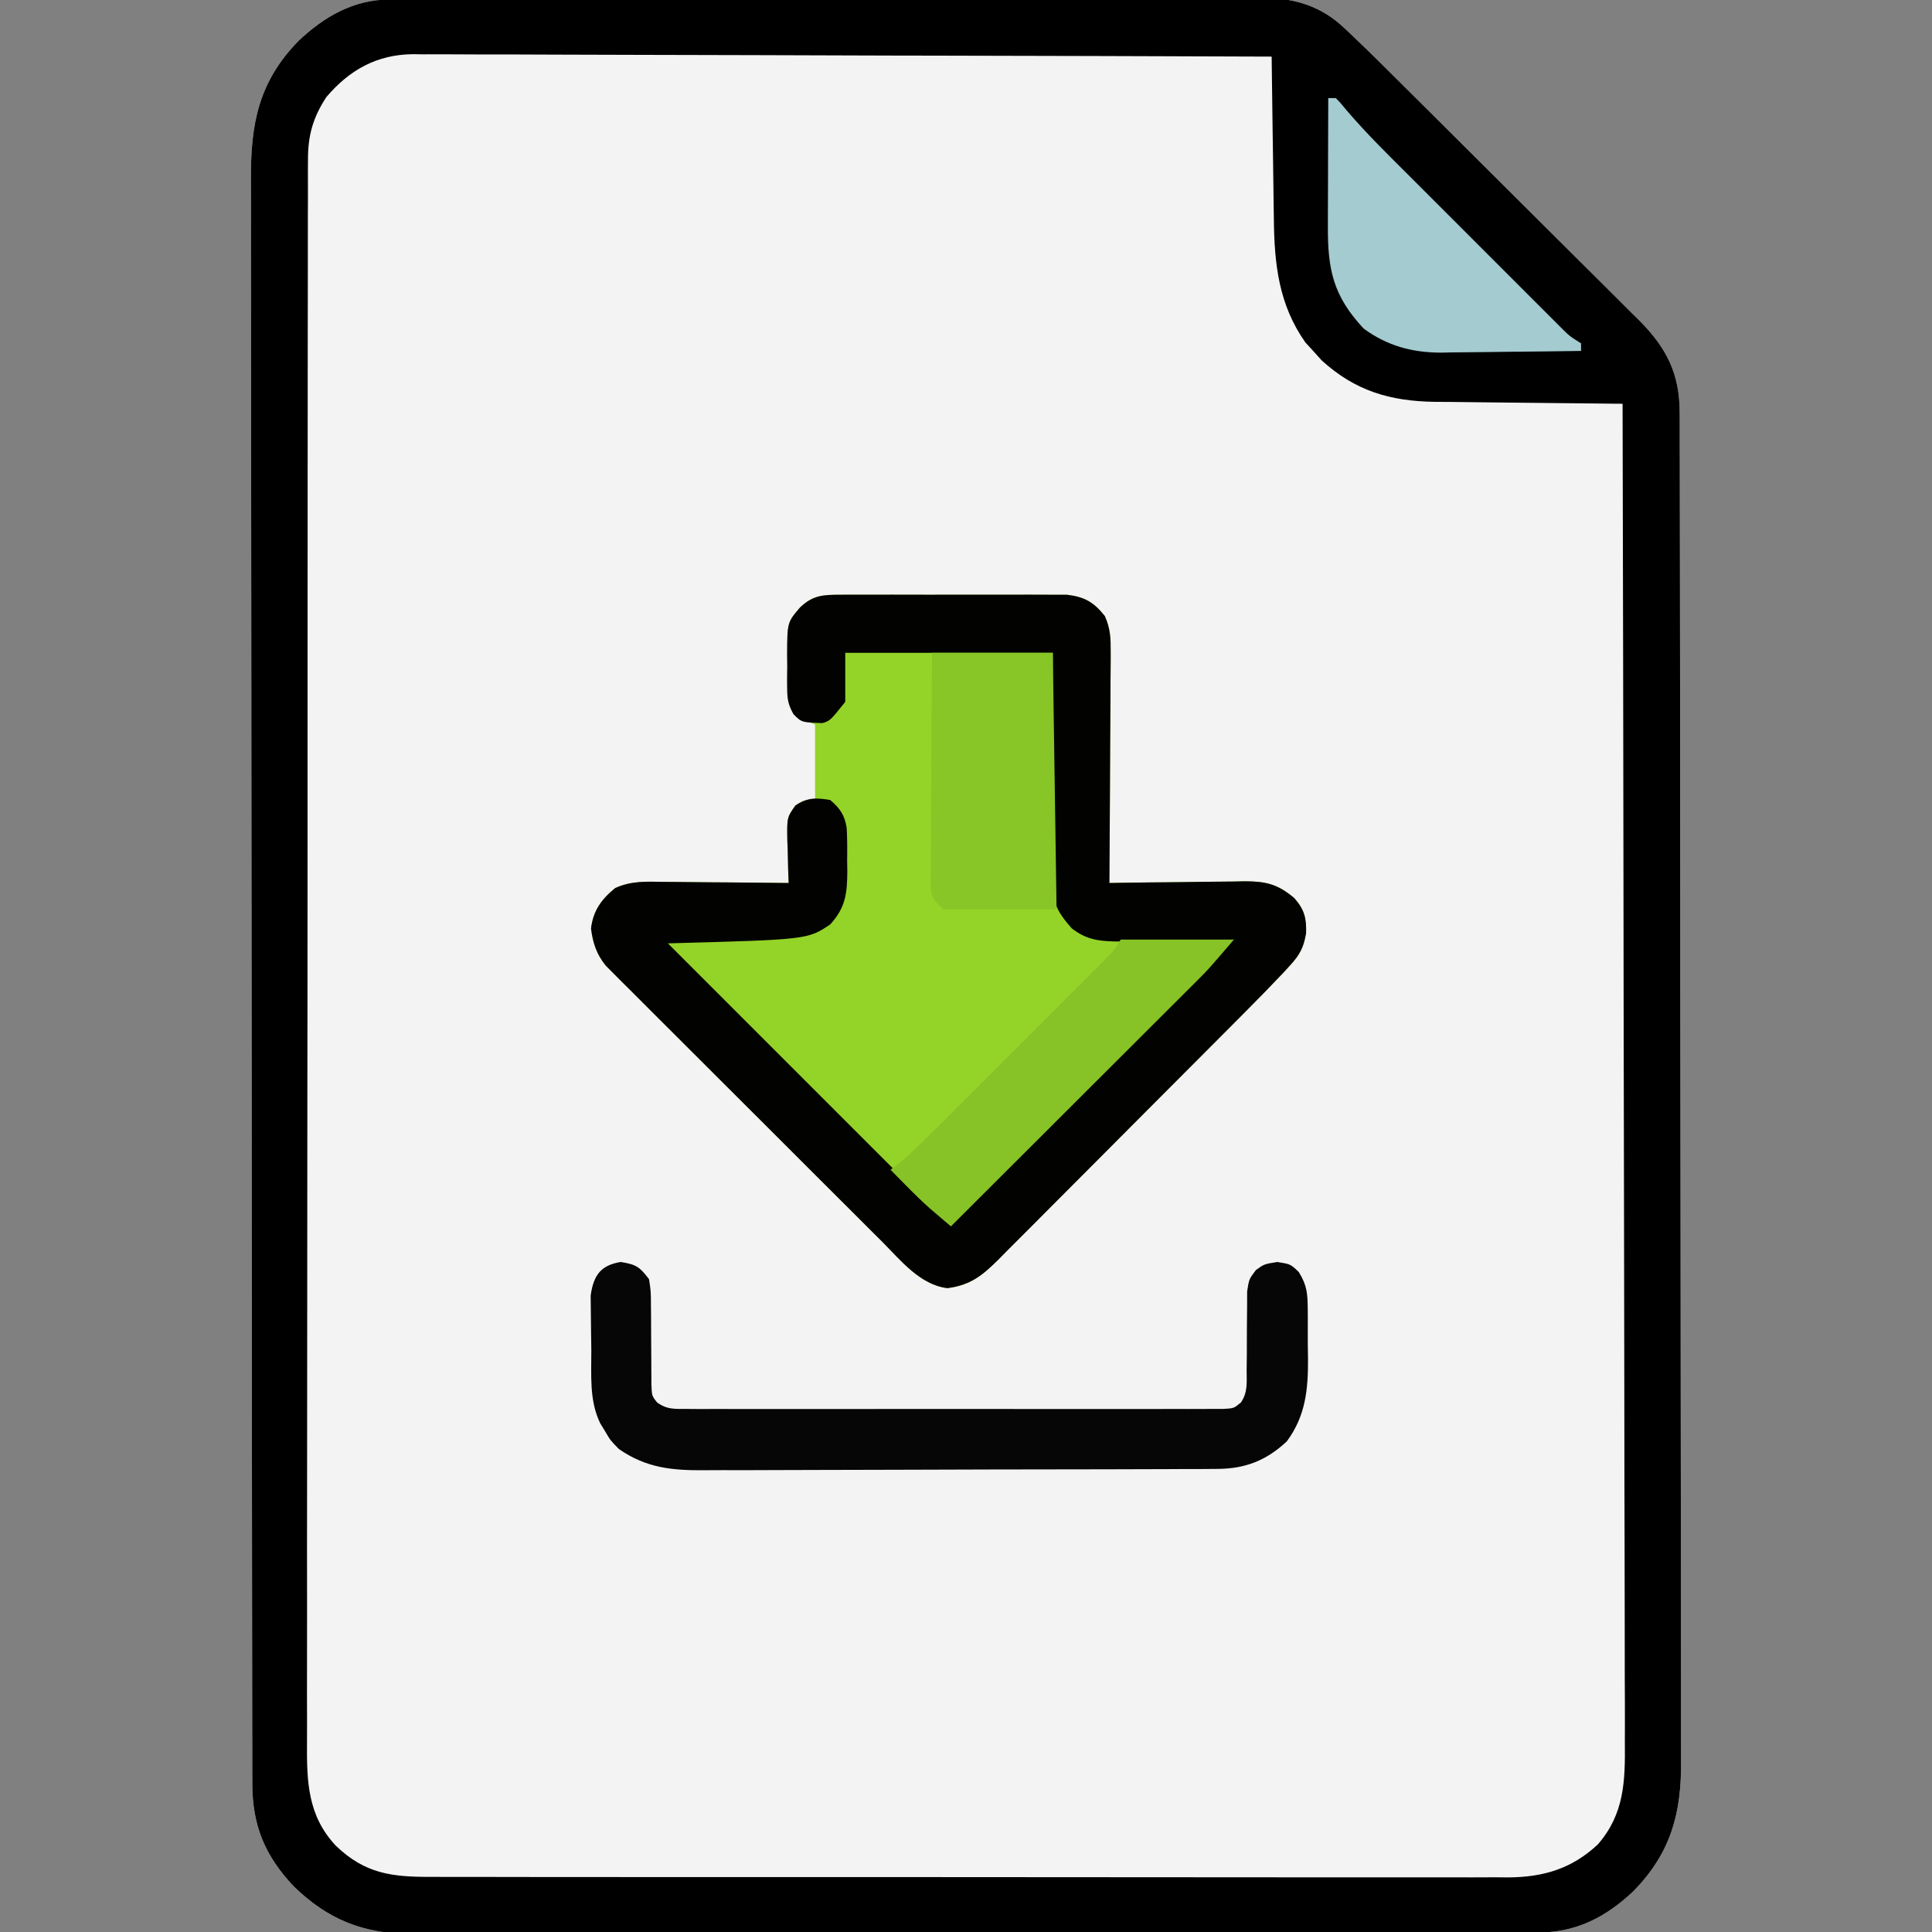 <?xml version="1.0" encoding="UTF-8"?>
<svg version="1.1" xmlns="http://www.w3.org/2000/svg" width="512" height="512">
<rect width="100%" height="100%" fill="#808080" stroke="none"/>
<path d="M0 0 C0.852 -0.004 1.705 -0.009 2.583 -0.014 C3.515 -0.013 4.446 -0.013 5.406 -0.013 C6.896 -0.018 6.896 -0.018 8.416 -0.024 C11.755 -0.035 15.093 -0.039 18.432 -0.043 C20.822 -0.049 23.212 -0.056 25.602 -0.063 C32.78 -0.082 39.958 -0.093 47.137 -0.101 C50.519 -0.106 53.901 -0.111 57.284 -0.116 C68.531 -0.133 79.778 -0.148 91.025 -0.155 C93.943 -0.157 96.86 -0.159 99.778 -0.161 C100.503 -0.161 101.228 -0.162 101.975 -0.162 C113.718 -0.171 125.462 -0.196 137.205 -0.229 C149.268 -0.262 161.331 -0.28 173.394 -0.283 C180.165 -0.285 186.935 -0.294 193.705 -0.319 C200.075 -0.343 206.445 -0.347 212.816 -0.337 C215.152 -0.336 217.488 -0.342 219.824 -0.356 C223.017 -0.374 226.21 -0.367 229.404 -0.354 C230.784 -0.37 230.784 -0.37 232.193 -0.387 C240.059 -0.309 246.948 1.902 252.773 7.384 C253.753 8.294 253.753 8.294 254.753 9.223 C255.403 9.854 256.053 10.484 256.722 11.134 C257.372 11.756 258.022 12.379 258.692 13.02 C260.782 15.044 262.849 17.092 264.911 19.146 C265.686 19.914 266.461 20.683 267.259 21.474 C269.797 23.992 272.33 26.514 274.863 29.037 C276.168 30.336 276.168 30.336 277.5 31.661 C282.098 36.239 286.693 40.819 291.286 45.403 C295.078 49.186 298.876 52.964 302.68 56.736 C307.289 61.306 311.888 65.886 316.48 70.473 C318.226 72.214 319.975 73.952 321.728 75.687 C324.179 78.113 326.616 80.551 329.051 82.993 C329.773 83.702 330.494 84.41 331.237 85.14 C338.426 92.404 341.84 99.219 341.857 109.483 C341.861 110.798 341.865 112.112 341.87 113.467 C341.87 114.929 341.87 116.391 341.869 117.854 C341.873 119.404 341.877 120.955 341.881 122.506 C341.891 126.774 341.894 131.042 341.897 135.31 C341.901 139.911 341.91 144.511 341.919 149.112 C341.939 160.227 341.949 171.341 341.958 182.456 C341.962 187.69 341.968 192.924 341.973 198.158 C341.99 215.558 342.004 232.957 342.012 250.357 C342.014 254.872 342.016 259.388 342.017 263.904 C342.018 265.026 342.018 266.148 342.019 267.304 C342.027 285.484 342.053 303.663 342.085 321.843 C342.118 340.507 342.136 359.172 342.139 377.837 C342.141 388.316 342.15 398.795 342.176 409.275 C342.198 418.2 342.206 427.125 342.196 436.05 C342.191 440.602 342.193 445.154 342.213 449.706 C342.23 453.878 342.229 458.05 342.214 462.222 C342.211 463.727 342.216 465.232 342.228 466.736 C342.331 480.729 339.517 491.119 329.652 501.263 C322.347 508.173 314.5 512.249 304.357 512.268 C303.262 512.273 302.167 512.277 301.039 512.282 C299.836 512.282 298.634 512.282 297.395 512.281 C296.117 512.285 294.839 512.289 293.522 512.293 C289.972 512.303 286.423 512.306 282.873 512.309 C279.045 512.313 275.217 512.322 271.39 512.331 C262.144 512.351 252.898 512.361 243.652 512.37 C239.297 512.374 234.941 512.38 230.586 512.385 C216.105 512.402 201.623 512.416 187.142 512.424 C183.385 512.426 179.627 512.427 175.87 512.429 C174.936 512.43 174.002 512.43 173.04 512.431 C157.915 512.439 142.792 512.464 127.668 512.497 C112.135 512.53 96.603 512.548 81.071 512.551 C72.352 512.553 63.633 512.562 54.915 512.588 C47.488 512.609 40.062 512.617 32.635 512.608 C28.849 512.603 25.062 512.605 21.276 512.625 C17.163 512.645 13.051 512.635 8.939 512.622 C7.752 512.633 6.565 512.644 5.342 512.655 C-7.146 512.559 -16.499 508.727 -25.407 500.064 C-33.115 491.915 -36.435 483.814 -36.412 472.676 C-36.414 471.918 -36.417 471.161 -36.419 470.38 C-36.426 467.827 -36.425 465.273 -36.425 462.719 C-36.428 460.876 -36.432 459.032 -36.436 457.189 C-36.446 452.111 -36.45 447.034 -36.452 441.956 C-36.456 436.484 -36.466 431.012 -36.475 425.54 C-36.494 412.32 -36.504 399.099 -36.513 385.878 C-36.518 379.654 -36.523 373.43 -36.528 367.205 C-36.545 346.517 -36.56 325.828 -36.567 305.14 C-36.568 303.802 -36.568 302.464 -36.568 301.126 C-36.569 300.462 -36.569 299.799 -36.569 299.115 C-36.57 295.754 -36.572 292.392 -36.573 289.03 C-36.573 288.03 -36.573 288.03 -36.574 287.009 C-36.581 265.384 -36.605 243.759 -36.637 222.133 C-36.672 199.267 -36.691 176.4 -36.695 153.533 C-36.697 141.07 -36.706 128.606 -36.731 116.143 C-36.753 105.529 -36.761 94.915 -36.751 84.301 C-36.747 78.886 -36.749 73.471 -36.768 68.056 C-36.786 63.096 -36.785 58.136 -36.769 53.175 C-36.767 51.384 -36.771 49.592 -36.783 47.801 C-36.875 33.021 -34.785 21.882 -24.207 11.005 C-17.377 4.544 -9.594 0.023 0 0 Z " fill="#F3F3F3" transform="translate(103.278,-0.134)"/>
<path d="M0 0 C0.852 -0.004 1.705 -0.009 2.583 -0.014 C3.515 -0.013 4.446 -0.013 5.406 -0.013 C6.896 -0.018 6.896 -0.018 8.416 -0.024 C11.755 -0.035 15.093 -0.039 18.432 -0.043 C20.822 -0.049 23.212 -0.056 25.602 -0.063 C32.78 -0.082 39.958 -0.093 47.137 -0.101 C50.519 -0.106 53.901 -0.111 57.284 -0.116 C68.531 -0.133 79.778 -0.148 91.025 -0.155 C93.943 -0.157 96.86 -0.159 99.778 -0.161 C100.503 -0.161 101.228 -0.162 101.975 -0.162 C113.718 -0.171 125.462 -0.196 137.205 -0.229 C149.268 -0.262 161.331 -0.28 173.394 -0.283 C180.165 -0.285 186.935 -0.294 193.705 -0.319 C200.075 -0.343 206.445 -0.347 212.816 -0.337 C215.152 -0.336 217.488 -0.342 219.824 -0.356 C223.017 -0.374 226.21 -0.367 229.404 -0.354 C230.784 -0.37 230.784 -0.37 232.193 -0.387 C240.059 -0.309 246.948 1.902 252.773 7.384 C253.753 8.294 253.753 8.294 254.753 9.223 C255.403 9.854 256.053 10.484 256.722 11.134 C257.372 11.756 258.022 12.379 258.692 13.02 C260.782 15.044 262.849 17.092 264.911 19.146 C265.686 19.914 266.461 20.683 267.259 21.474 C269.797 23.992 272.33 26.514 274.863 29.037 C276.168 30.336 276.168 30.336 277.5 31.661 C282.098 36.239 286.693 40.819 291.286 45.403 C295.078 49.186 298.876 52.964 302.68 56.736 C307.289 61.306 311.888 65.886 316.48 70.473 C318.226 72.214 319.975 73.952 321.728 75.687 C324.179 78.113 326.616 80.551 329.051 82.993 C329.773 83.702 330.494 84.41 331.237 85.14 C338.426 92.404 341.84 99.219 341.857 109.483 C341.861 110.798 341.865 112.112 341.87 113.467 C341.87 114.929 341.87 116.391 341.869 117.854 C341.873 119.404 341.877 120.955 341.881 122.506 C341.891 126.774 341.894 131.042 341.897 135.31 C341.901 139.911 341.91 144.511 341.919 149.112 C341.939 160.227 341.949 171.341 341.958 182.456 C341.962 187.69 341.968 192.924 341.973 198.158 C341.99 215.558 342.004 232.957 342.012 250.357 C342.014 254.872 342.016 259.388 342.017 263.904 C342.018 265.026 342.018 266.148 342.019 267.304 C342.027 285.484 342.053 303.663 342.085 321.843 C342.118 340.507 342.136 359.172 342.139 377.837 C342.141 388.316 342.15 398.795 342.176 409.275 C342.198 418.2 342.206 427.125 342.196 436.05 C342.191 440.602 342.193 445.154 342.213 449.706 C342.23 453.878 342.229 458.05 342.214 462.222 C342.211 463.727 342.216 465.232 342.228 466.736 C342.331 480.729 339.517 491.119 329.652 501.263 C322.347 508.173 314.5 512.249 304.357 512.268 C303.262 512.273 302.167 512.277 301.039 512.282 C299.836 512.282 298.634 512.282 297.395 512.281 C296.117 512.285 294.839 512.289 293.522 512.293 C289.972 512.303 286.423 512.306 282.873 512.309 C279.045 512.313 275.217 512.322 271.39 512.331 C262.144 512.351 252.898 512.361 243.652 512.37 C239.297 512.374 234.941 512.38 230.586 512.385 C216.105 512.402 201.623 512.416 187.142 512.424 C183.385 512.426 179.627 512.427 175.87 512.429 C174.936 512.43 174.002 512.43 173.04 512.431 C157.915 512.439 142.792 512.464 127.668 512.497 C112.135 512.53 96.603 512.548 81.071 512.551 C72.352 512.553 63.633 512.562 54.915 512.588 C47.488 512.609 40.062 512.617 32.635 512.608 C28.849 512.603 25.062 512.605 21.276 512.625 C17.163 512.645 13.051 512.635 8.939 512.622 C7.752 512.633 6.565 512.644 5.342 512.655 C-7.146 512.559 -16.499 508.727 -25.407 500.064 C-33.115 491.915 -36.435 483.814 -36.412 472.676 C-36.414 471.918 -36.417 471.161 -36.419 470.38 C-36.426 467.827 -36.425 465.273 -36.425 462.719 C-36.428 460.876 -36.432 459.032 -36.436 457.189 C-36.446 452.111 -36.45 447.034 -36.452 441.956 C-36.456 436.484 -36.466 431.012 -36.475 425.54 C-36.494 412.32 -36.504 399.099 -36.513 385.878 C-36.518 379.654 -36.523 373.43 -36.528 367.205 C-36.545 346.517 -36.56 325.828 -36.567 305.14 C-36.568 303.802 -36.568 302.464 -36.568 301.126 C-36.569 300.462 -36.569 299.799 -36.569 299.115 C-36.57 295.754 -36.572 292.392 -36.573 289.03 C-36.573 288.03 -36.573 288.03 -36.574 287.009 C-36.581 265.384 -36.605 243.759 -36.637 222.133 C-36.672 199.267 -36.691 176.4 -36.695 153.533 C-36.697 141.07 -36.706 128.606 -36.731 116.143 C-36.753 105.529 -36.761 94.915 -36.751 84.301 C-36.747 78.886 -36.749 73.471 -36.768 68.056 C-36.786 63.096 -36.785 58.136 -36.769 53.175 C-36.767 51.384 -36.771 49.592 -36.783 47.801 C-36.875 33.021 -34.785 21.882 -24.207 11.005 C-17.377 4.544 -9.594 0.023 0 0 Z M-16.805 25.876 C-20.448 31.462 -21.723 36.246 -21.661 42.871 C-21.666 43.622 -21.671 44.373 -21.676 45.147 C-21.689 47.661 -21.68 50.175 -21.672 52.689 C-21.677 54.511 -21.683 56.333 -21.691 58.155 C-21.707 63.159 -21.705 68.164 -21.699 73.168 C-21.697 78.566 -21.711 83.965 -21.723 89.363 C-21.744 99.938 -21.749 110.513 -21.747 121.088 C-21.746 129.683 -21.75 138.278 -21.757 146.873 C-21.759 149.349 -21.761 151.824 -21.763 154.299 C-21.764 155.531 -21.765 156.762 -21.766 158.032 C-21.785 181.335 -21.784 204.638 -21.777 227.941 C-21.772 249.261 -21.793 270.58 -21.826 291.9 C-21.86 313.788 -21.875 335.677 -21.87 357.565 C-21.868 369.855 -21.873 382.145 -21.898 394.434 C-21.919 404.897 -21.923 415.36 -21.904 425.823 C-21.895 431.161 -21.893 436.498 -21.914 441.836 C-21.933 446.725 -21.928 451.613 -21.906 456.502 C-21.901 458.268 -21.906 460.035 -21.919 461.801 C-21.994 472.204 -21.785 481.247 -14.288 489.261 C-6.468 496.77 0.688 497.576 11.158 497.522 C12.412 497.527 13.665 497.533 14.956 497.538 C18.423 497.553 21.89 497.548 25.358 497.541 C29.101 497.536 32.845 497.549 36.589 497.559 C43.919 497.576 51.249 497.577 58.579 497.572 C64.538 497.568 70.497 497.569 76.456 497.575 C77.304 497.575 78.153 497.576 79.027 497.577 C80.751 497.578 82.475 497.58 84.198 497.581 C100.36 497.595 116.522 497.59 132.684 497.578 C147.463 497.568 162.242 497.581 177.021 497.605 C192.203 497.63 207.385 497.639 222.567 497.633 C231.088 497.629 239.609 497.631 248.13 497.649 C255.384 497.664 262.637 497.664 269.892 497.647 C273.591 497.638 277.29 497.636 280.989 497.651 C285.004 497.668 289.018 497.653 293.032 497.635 C294.196 497.645 295.359 497.655 296.558 497.665 C305.812 497.581 313.308 495.346 320.165 488.924 C327.197 480.842 327.433 472.156 327.324 461.885 C327.326 460.35 327.33 458.815 327.337 457.281 C327.348 453.084 327.328 448.889 327.303 444.693 C327.281 440.16 327.288 435.627 327.292 431.094 C327.295 423.247 327.279 415.401 327.251 407.554 C327.21 396.21 327.197 384.865 327.191 373.521 C327.18 355.113 327.147 336.706 327.1 318.299 C327.054 300.421 327.018 282.544 326.997 264.666 C326.996 263.563 326.994 262.461 326.993 261.325 C326.986 255.793 326.98 250.262 326.974 244.731 C326.922 198.865 326.834 153 326.722 107.134 C325.991 107.128 325.259 107.122 324.505 107.116 C317.576 107.058 310.648 106.986 303.72 106.899 C300.158 106.854 296.597 106.815 293.036 106.788 C288.932 106.757 284.83 106.702 280.726 106.646 C279.46 106.64 278.194 106.633 276.89 106.627 C265.002 106.431 255.854 103.708 246.972 95.634 C246.23 94.809 245.487 93.984 244.722 93.134 C244.042 92.392 243.361 91.649 242.66 90.884 C235.572 80.823 234.425 70.083 234.308 58.103 C234.279 56.255 234.279 56.255 234.25 54.371 C234.19 50.459 234.143 46.546 234.097 42.634 C234.06 39.973 234.02 37.311 233.98 34.65 C233.884 28.145 233.799 21.64 233.722 15.134 C203.955 15.02 174.188 14.932 144.42 14.879 C140.903 14.873 137.386 14.866 133.869 14.86 C133.169 14.858 132.468 14.857 131.747 14.856 C120.421 14.834 109.095 14.794 97.77 14.748 C86.142 14.702 74.514 14.674 62.886 14.664 C56.357 14.657 49.829 14.642 43.301 14.606 C37.153 14.572 31.006 14.561 24.858 14.569 C22.604 14.567 20.351 14.557 18.098 14.538 C15.013 14.513 11.931 14.519 8.846 14.533 C7.961 14.518 7.076 14.504 6.164 14.489 C-3.431 14.603 -10.646 18.643 -16.805 25.876 Z " fill="#000000" transform="translate(103.278,-0.134)"/>
<path d="M0 0 C1.013 -0.008 1.013 -0.008 2.046 -0.016 C4.273 -0.029 6.5 -0.02 8.727 -0.01 C10.279 -0.012 11.83 -0.015 13.382 -0.019 C16.633 -0.023 19.883 -0.017 23.134 -0.003 C27.295 0.014 31.455 0.004 35.615 -0.014 C38.82 -0.025 42.024 -0.021 45.228 -0.013 C46.762 -0.011 48.296 -0.014 49.829 -0.021 C51.976 -0.028 54.123 -0.017 56.27 0 C57.49 0.002 58.71 0.005 59.968 0.007 C64.638 0.558 67.081 1.976 69.991 5.65 C71.479 9.022 71.561 11.514 71.54 15.198 C71.54 15.862 71.541 16.526 71.541 17.21 C71.539 19.391 71.516 21.571 71.492 23.751 C71.487 25.269 71.483 26.786 71.48 28.304 C71.468 32.287 71.439 36.27 71.405 40.254 C71.375 44.323 71.361 48.392 71.346 52.46 C71.314 60.437 71.263 68.412 71.199 76.388 C73.106 76.357 73.106 76.357 75.052 76.325 C79.781 76.252 84.511 76.206 89.241 76.168 C91.286 76.148 93.331 76.121 95.375 76.086 C98.319 76.038 101.263 76.015 104.207 75.998 C105.117 75.977 106.026 75.956 106.964 75.935 C112.565 75.933 115.761 76.633 120.199 80.388 C122.885 83.42 123.453 85.751 123.324 89.701 C122.707 93.406 121.659 95.416 119.127 98.173 C118.494 98.865 117.861 99.557 117.209 100.27 C113.926 103.73 110.602 107.142 107.232 110.517 C106.087 111.669 106.087 111.669 104.918 112.845 C102.419 115.36 99.915 117.87 97.41 120.38 C96.122 121.673 96.122 121.673 94.808 122.992 C90.272 127.542 85.734 132.089 81.194 136.634 C76.505 141.328 71.826 146.032 67.148 150.737 C63.545 154.359 59.935 157.974 56.324 161.588 C54.595 163.319 52.868 165.054 51.145 166.791 C48.739 169.213 46.325 171.626 43.908 174.036 C43.198 174.755 42.488 175.474 41.757 176.215 C37.498 180.438 34.36 182.985 28.262 183.763 C20.987 182.872 15.858 176.337 10.931 171.394 C10.124 170.592 9.316 169.79 8.485 168.964 C5.827 166.32 3.177 163.669 0.528 161.017 C-1.32 159.174 -3.167 157.331 -5.015 155.488 C-8.882 151.629 -12.744 147.765 -16.605 143.9 C-21.063 139.435 -25.531 134.98 -30.003 130.529 C-34.313 126.239 -38.615 121.94 -42.913 117.638 C-44.74 115.812 -46.57 113.987 -48.401 112.166 C-50.958 109.621 -53.505 107.068 -56.05 104.511 C-57.189 103.384 -57.189 103.384 -58.351 102.233 C-59.044 101.534 -59.736 100.834 -60.449 100.114 C-61.052 99.511 -61.654 98.909 -62.275 98.288 C-64.72 95.243 -65.685 92.295 -66.176 88.451 C-65.595 83.708 -63.441 80.73 -59.774 77.731 C-55.473 75.789 -51.571 76.016 -46.906 76.095 C-45.485 76.102 -45.485 76.102 -44.035 76.108 C-41.019 76.125 -38.004 76.162 -34.988 76.201 C-32.939 76.216 -30.89 76.229 -28.842 76.242 C-23.828 76.275 -18.814 76.326 -13.801 76.388 C-13.847 75.135 -13.893 73.882 -13.941 72.591 C-13.979 70.94 -14.015 69.289 -14.051 67.638 C-14.101 66.401 -14.101 66.401 -14.152 65.138 C-14.251 59.023 -14.251 59.023 -11.972 55.81 C-9.801 54.388 -9.801 54.388 -6.801 54.388 C-6.801 47.788 -6.801 41.188 -6.801 34.388 C-8.451 33.728 -10.101 33.068 -11.801 32.388 C-14.699 28.04 -14.13 24.127 -14.113 19.013 C-14.129 18.067 -14.145 17.121 -14.162 16.146 C-14.168 7.326 -14.168 7.326 -10.801 3.388 C-7.337 0.091 -4.701 0.009 0 0 Z " fill="#94D428" transform="translate(222.801,157.612)"/>
<path d="M0 0 C1.013 -0.008 1.013 -0.008 2.046 -0.016 C4.273 -0.029 6.5 -0.02 8.727 -0.01 C10.279 -0.012 11.83 -0.015 13.382 -0.019 C16.633 -0.023 19.883 -0.017 23.134 -0.003 C27.295 0.014 31.455 0.004 35.615 -0.014 C38.82 -0.025 42.024 -0.021 45.228 -0.013 C46.762 -0.011 48.296 -0.014 49.829 -0.021 C51.976 -0.028 54.123 -0.017 56.27 0 C57.49 0.002 58.71 0.005 59.968 0.007 C64.638 0.558 67.081 1.976 69.991 5.65 C71.479 9.022 71.561 11.514 71.54 15.198 C71.54 15.862 71.541 16.526 71.541 17.21 C71.539 19.391 71.516 21.571 71.492 23.751 C71.487 25.269 71.483 26.786 71.48 28.304 C71.468 32.287 71.439 36.27 71.405 40.254 C71.375 44.323 71.361 48.392 71.346 52.46 C71.314 60.437 71.263 68.412 71.199 76.388 C73.106 76.357 73.106 76.357 75.052 76.325 C79.781 76.252 84.511 76.206 89.241 76.168 C91.286 76.148 93.331 76.121 95.375 76.086 C98.319 76.038 101.263 76.015 104.207 75.998 C105.117 75.977 106.026 75.956 106.964 75.935 C112.565 75.933 115.761 76.633 120.199 80.388 C122.885 83.42 123.453 85.751 123.324 89.701 C122.707 93.406 121.659 95.416 119.127 98.173 C118.494 98.865 117.861 99.557 117.209 100.27 C113.926 103.73 110.602 107.142 107.232 110.517 C106.087 111.669 106.087 111.669 104.918 112.845 C102.419 115.36 99.915 117.87 97.41 120.38 C96.122 121.673 96.122 121.673 94.808 122.992 C90.272 127.542 85.734 132.089 81.194 136.634 C76.505 141.328 71.826 146.032 67.148 150.737 C63.545 154.359 59.935 157.974 56.324 161.588 C54.595 163.319 52.868 165.054 51.145 166.791 C48.739 169.213 46.325 171.626 43.908 174.036 C43.198 174.755 42.488 175.474 41.757 176.215 C37.498 180.438 34.36 182.985 28.262 183.763 C20.987 182.872 15.858 176.337 10.931 171.394 C10.124 170.592 9.316 169.79 8.485 168.964 C5.827 166.32 3.177 163.669 0.528 161.017 C-1.32 159.174 -3.167 157.331 -5.015 155.488 C-8.882 151.629 -12.744 147.765 -16.605 143.9 C-21.063 139.435 -25.531 134.98 -30.003 130.529 C-34.313 126.239 -38.615 121.94 -42.913 117.638 C-44.74 115.812 -46.57 113.987 -48.401 112.166 C-50.958 109.621 -53.505 107.068 -56.05 104.511 C-57.189 103.384 -57.189 103.384 -58.351 102.233 C-59.044 101.534 -59.736 100.834 -60.449 100.114 C-61.052 99.511 -61.654 98.909 -62.275 98.288 C-64.72 95.243 -65.685 92.295 -66.176 88.451 C-65.595 83.708 -63.441 80.73 -59.774 77.731 C-55.473 75.789 -51.571 76.016 -46.906 76.095 C-45.485 76.102 -45.485 76.102 -44.035 76.108 C-41.019 76.125 -38.004 76.162 -34.988 76.201 C-32.939 76.216 -30.89 76.229 -28.842 76.242 C-23.828 76.275 -18.814 76.326 -13.801 76.388 C-13.847 75.135 -13.893 73.882 -13.941 72.591 C-13.979 70.94 -14.015 69.289 -14.051 67.638 C-14.101 66.401 -14.101 66.401 -14.152 65.138 C-14.251 59.025 -14.251 59.025 -12.004 55.845 C-8.744 53.69 -6.614 53.775 -2.801 54.388 C-0.202 56.588 1.037 58.374 1.58 61.764 C1.739 64.629 1.745 67.457 1.699 70.326 C1.723 71.79 1.723 71.79 1.746 73.285 C1.715 79.126 1.306 82.905 -2.801 87.388 C-8.801 91.388 -8.801 91.388 -45.801 92.388 C-21.381 116.808 3.039 141.228 28.199 166.388 C33.556 161.853 33.556 161.853 38.623 157.085 C39.205 156.505 39.786 155.924 40.386 155.326 C40.996 154.712 41.607 154.098 42.236 153.465 C42.901 152.801 43.565 152.137 44.249 151.452 C46.421 149.28 48.59 147.104 50.758 144.927 C52.272 143.411 53.787 141.895 55.302 140.379 C59.271 136.406 63.237 132.43 67.202 128.454 C71.256 124.39 75.313 120.329 79.369 116.267 C87.316 108.31 95.259 100.35 103.199 92.388 C101.557 92.366 101.557 92.366 99.882 92.344 C95.81 92.286 91.738 92.209 87.666 92.126 C85.906 92.093 84.145 92.064 82.385 92.042 C79.85 92.008 77.316 91.956 74.781 91.9 C73.998 91.894 73.214 91.887 72.407 91.881 C67.836 91.758 64.841 91.206 61.199 88.388 C57.06 83.674 56.074 81.335 56.086 75.103 C56.086 74.459 56.086 73.814 56.085 73.151 C56.086 71.019 56.094 68.887 56.102 66.755 C56.104 65.278 56.105 63.802 56.106 62.325 C56.11 58.435 56.12 54.545 56.131 50.656 C56.143 45.99 56.147 41.325 56.153 36.659 C56.163 29.569 56.182 22.478 56.199 15.388 C38.049 15.388 19.899 15.388 1.199 15.388 C1.199 19.678 1.199 23.968 1.199 28.388 C-2.801 33.388 -2.801 33.388 -4.836 34.017 C-10.356 33.836 -10.356 33.836 -12.522 31.654 C-13.983 29.064 -14.187 27.535 -14.199 24.58 C-14.205 23.212 -14.205 23.212 -14.211 21.816 C-14.199 20.87 -14.187 19.925 -14.176 18.951 C-14.187 18.009 -14.199 17.067 -14.211 16.097 C-14.174 7.349 -14.174 7.349 -10.801 3.388 C-7.337 0.091 -4.7 0.009 0 0 Z " fill="#020301" transform="translate(222.801,157.612)"/>
<path d="M0 0 C4.101 0.659 5.037 1.293 7.5 4.562 C7.998 7.815 7.998 7.815 8.004 11.629 C8.013 12.304 8.023 12.98 8.032 13.675 C8.061 15.825 8.064 17.975 8.062 20.125 C8.066 22.279 8.076 24.432 8.103 26.585 C8.128 28.537 8.13 30.488 8.131 32.44 C8.244 35.465 8.244 35.465 9.643 37.234 C12.313 39.144 14.308 38.94 17.573 38.943 C18.843 38.952 20.114 38.96 21.423 38.969 C22.833 38.963 24.244 38.957 25.654 38.951 C27.138 38.955 28.621 38.96 30.104 38.967 C34.135 38.98 38.166 38.975 42.197 38.965 C46.411 38.958 50.626 38.965 54.841 38.97 C61.919 38.975 68.997 38.968 76.076 38.954 C84.264 38.937 92.452 38.943 100.64 38.959 C107.666 38.973 114.691 38.975 121.716 38.967 C125.914 38.962 130.112 38.961 134.31 38.971 C138.256 38.98 142.203 38.974 146.149 38.957 C147.599 38.953 149.049 38.954 150.499 38.96 C152.475 38.969 154.451 38.957 156.427 38.943 C158.087 38.942 158.087 38.942 159.781 38.94 C162.505 38.776 162.505 38.776 164.357 37.234 C166.225 34.503 165.869 31.885 165.871 28.629 C165.888 27.244 165.906 25.859 165.924 24.475 C165.934 22.298 165.937 20.121 165.936 17.944 C165.939 15.839 165.967 13.734 165.996 11.629 C165.998 10.37 166 9.112 166.002 7.815 C166.5 4.562 166.5 4.562 168.313 2.156 C170.5 0.562 170.5 0.562 174 0 C177.5 0.562 177.5 0.562 179.683 2.652 C181.927 6.247 182.03 8.479 182.066 12.699 C182.073 13.379 182.079 14.058 182.085 14.758 C182.092 16.193 182.089 17.628 182.076 19.062 C182.063 21.227 182.097 23.388 182.135 25.553 C182.181 33.718 181.538 40.777 176.5 47.562 C171.084 52.62 165.51 54.806 158.082 54.837 C156.137 54.852 156.137 54.852 154.152 54.867 C152.723 54.868 151.293 54.868 149.863 54.869 C148.351 54.877 146.839 54.885 145.328 54.894 C141.226 54.916 137.125 54.925 133.023 54.93 C130.458 54.934 127.892 54.94 125.327 54.947 C116.368 54.971 107.408 54.984 98.449 54.988 C90.113 54.992 81.777 55.022 73.441 55.063 C66.273 55.098 59.106 55.114 51.938 55.114 C47.662 55.115 43.386 55.124 39.11 55.152 C35.084 55.179 31.058 55.181 27.032 55.165 C25.561 55.163 24.089 55.169 22.618 55.185 C13.821 55.275 6.87 54.681 -0.5 49.562 C-2.754 47.246 -2.754 47.246 -4.062 45 C-4.518 44.256 -4.973 43.512 -5.441 42.746 C-8.398 36.648 -7.758 29.918 -7.795 23.291 C-7.807 21.849 -7.827 20.407 -7.857 18.965 C-7.899 16.873 -7.916 14.783 -7.926 12.691 C-7.94 11.444 -7.955 10.197 -7.97 8.912 C-7.225 3.602 -5.363 0.862 0 0 Z " fill="#060606" transform="translate(164.5,334.438)"/>
<path d="M0 0 C10.56 0 21.12 0 32 0 C32.33 22.44 32.66 44.88 33 68 C23.1 68 13.2 68 3 68 C0 65 0 65 -0.361 62.172 C-0.354 61.024 -0.347 59.875 -0.341 58.693 C-0.34 57.392 -0.34 56.09 -0.34 54.75 C-0.325 53.329 -0.309 51.909 -0.293 50.488 C-0.287 49.035 -0.283 47.582 -0.28 46.129 C-0.269 42.307 -0.239 38.485 -0.206 34.662 C-0.17 30.075 -0.156 25.488 -0.139 20.901 C-0.11 13.934 -0.052 6.967 0 0 Z " fill="#88C526" transform="translate(247,173)"/>
<path d="M0 0 C0.66 0 1.32 0 2 0 C3.274 1.293 3.274 1.293 4.821 3.188 C10.159 9.458 16.039 15.183 21.863 20.996 C23.104 22.238 24.345 23.479 25.585 24.721 C28.17 27.307 30.756 29.891 33.344 32.474 C36.664 35.789 39.98 39.108 43.294 42.428 C45.848 44.985 48.404 47.54 50.961 50.094 C52.185 51.318 53.409 52.543 54.632 53.768 C56.333 55.472 58.038 57.173 59.743 58.873 C60.502 59.634 60.502 59.634 61.275 60.411 C63.89 63.035 63.89 63.035 67 65 C67 65.66 67 66.32 67 67 C60.774 67.099 54.549 67.172 48.323 67.22 C46.209 67.24 44.095 67.267 41.98 67.302 C38.927 67.351 35.874 67.373 32.82 67.391 C31.888 67.411 30.955 67.432 29.994 67.453 C22.303 67.456 15.632 65.674 9.379 61.07 C1.283 52.399 -0.161 45.424 -0.098 33.887 C-0.096 32.917 -0.095 31.948 -0.093 30.949 C-0.088 27.862 -0.075 24.775 -0.062 21.688 C-0.057 19.59 -0.053 17.493 -0.049 15.396 C-0.038 10.264 -0.021 5.132 0 0 Z " fill="#A4CBD0" transform="translate(352,26)"/>
<path d="M0 0 C9.9 0 19.8 0 30 0 C23.25 7.875 23.25 7.875 20.659 10.461 C20.07 11.051 19.481 11.642 18.875 12.25 C18.251 12.87 17.627 13.49 16.985 14.129 C15.974 15.14 15.974 15.14 14.943 16.171 C12.738 18.376 10.529 20.576 8.32 22.777 C6.782 24.314 5.243 25.851 3.705 27.388 C-0.327 31.417 -4.362 35.442 -8.398 39.466 C-12.522 43.581 -16.644 47.698 -20.766 51.814 C-28.841 59.879 -36.919 67.941 -45 76 C-46.112 75.054 -47.223 74.107 -48.334 73.16 C-48.953 72.632 -49.572 72.105 -50.21 71.562 C-52.556 69.515 -54.753 67.343 -56.938 65.125 C-57.71 64.344 -58.482 63.563 -59.277 62.758 C-59.846 62.178 -60.414 61.598 -61 61 C-59.936 60.179 -59.936 60.179 -58.85 59.342 C-55.864 56.888 -53.123 54.263 -50.399 51.529 C-49.864 50.995 -49.328 50.461 -48.776 49.911 C-47.02 48.159 -45.268 46.404 -43.516 44.648 C-42.292 43.426 -41.069 42.203 -39.845 40.981 C-37.288 38.425 -34.733 35.868 -32.179 33.31 C-28.902 30.026 -25.62 26.748 -22.336 23.47 C-19.813 20.95 -17.291 18.427 -14.77 15.904 C-13.56 14.694 -12.35 13.484 -11.139 12.275 C-9.451 10.59 -7.767 8.902 -6.083 7.212 C-5.329 6.461 -5.329 6.461 -4.559 5.695 C-1.952 3.094 -1.952 3.094 0 0 Z " fill="#87C326" transform="translate(297,249)"/>
</svg>
